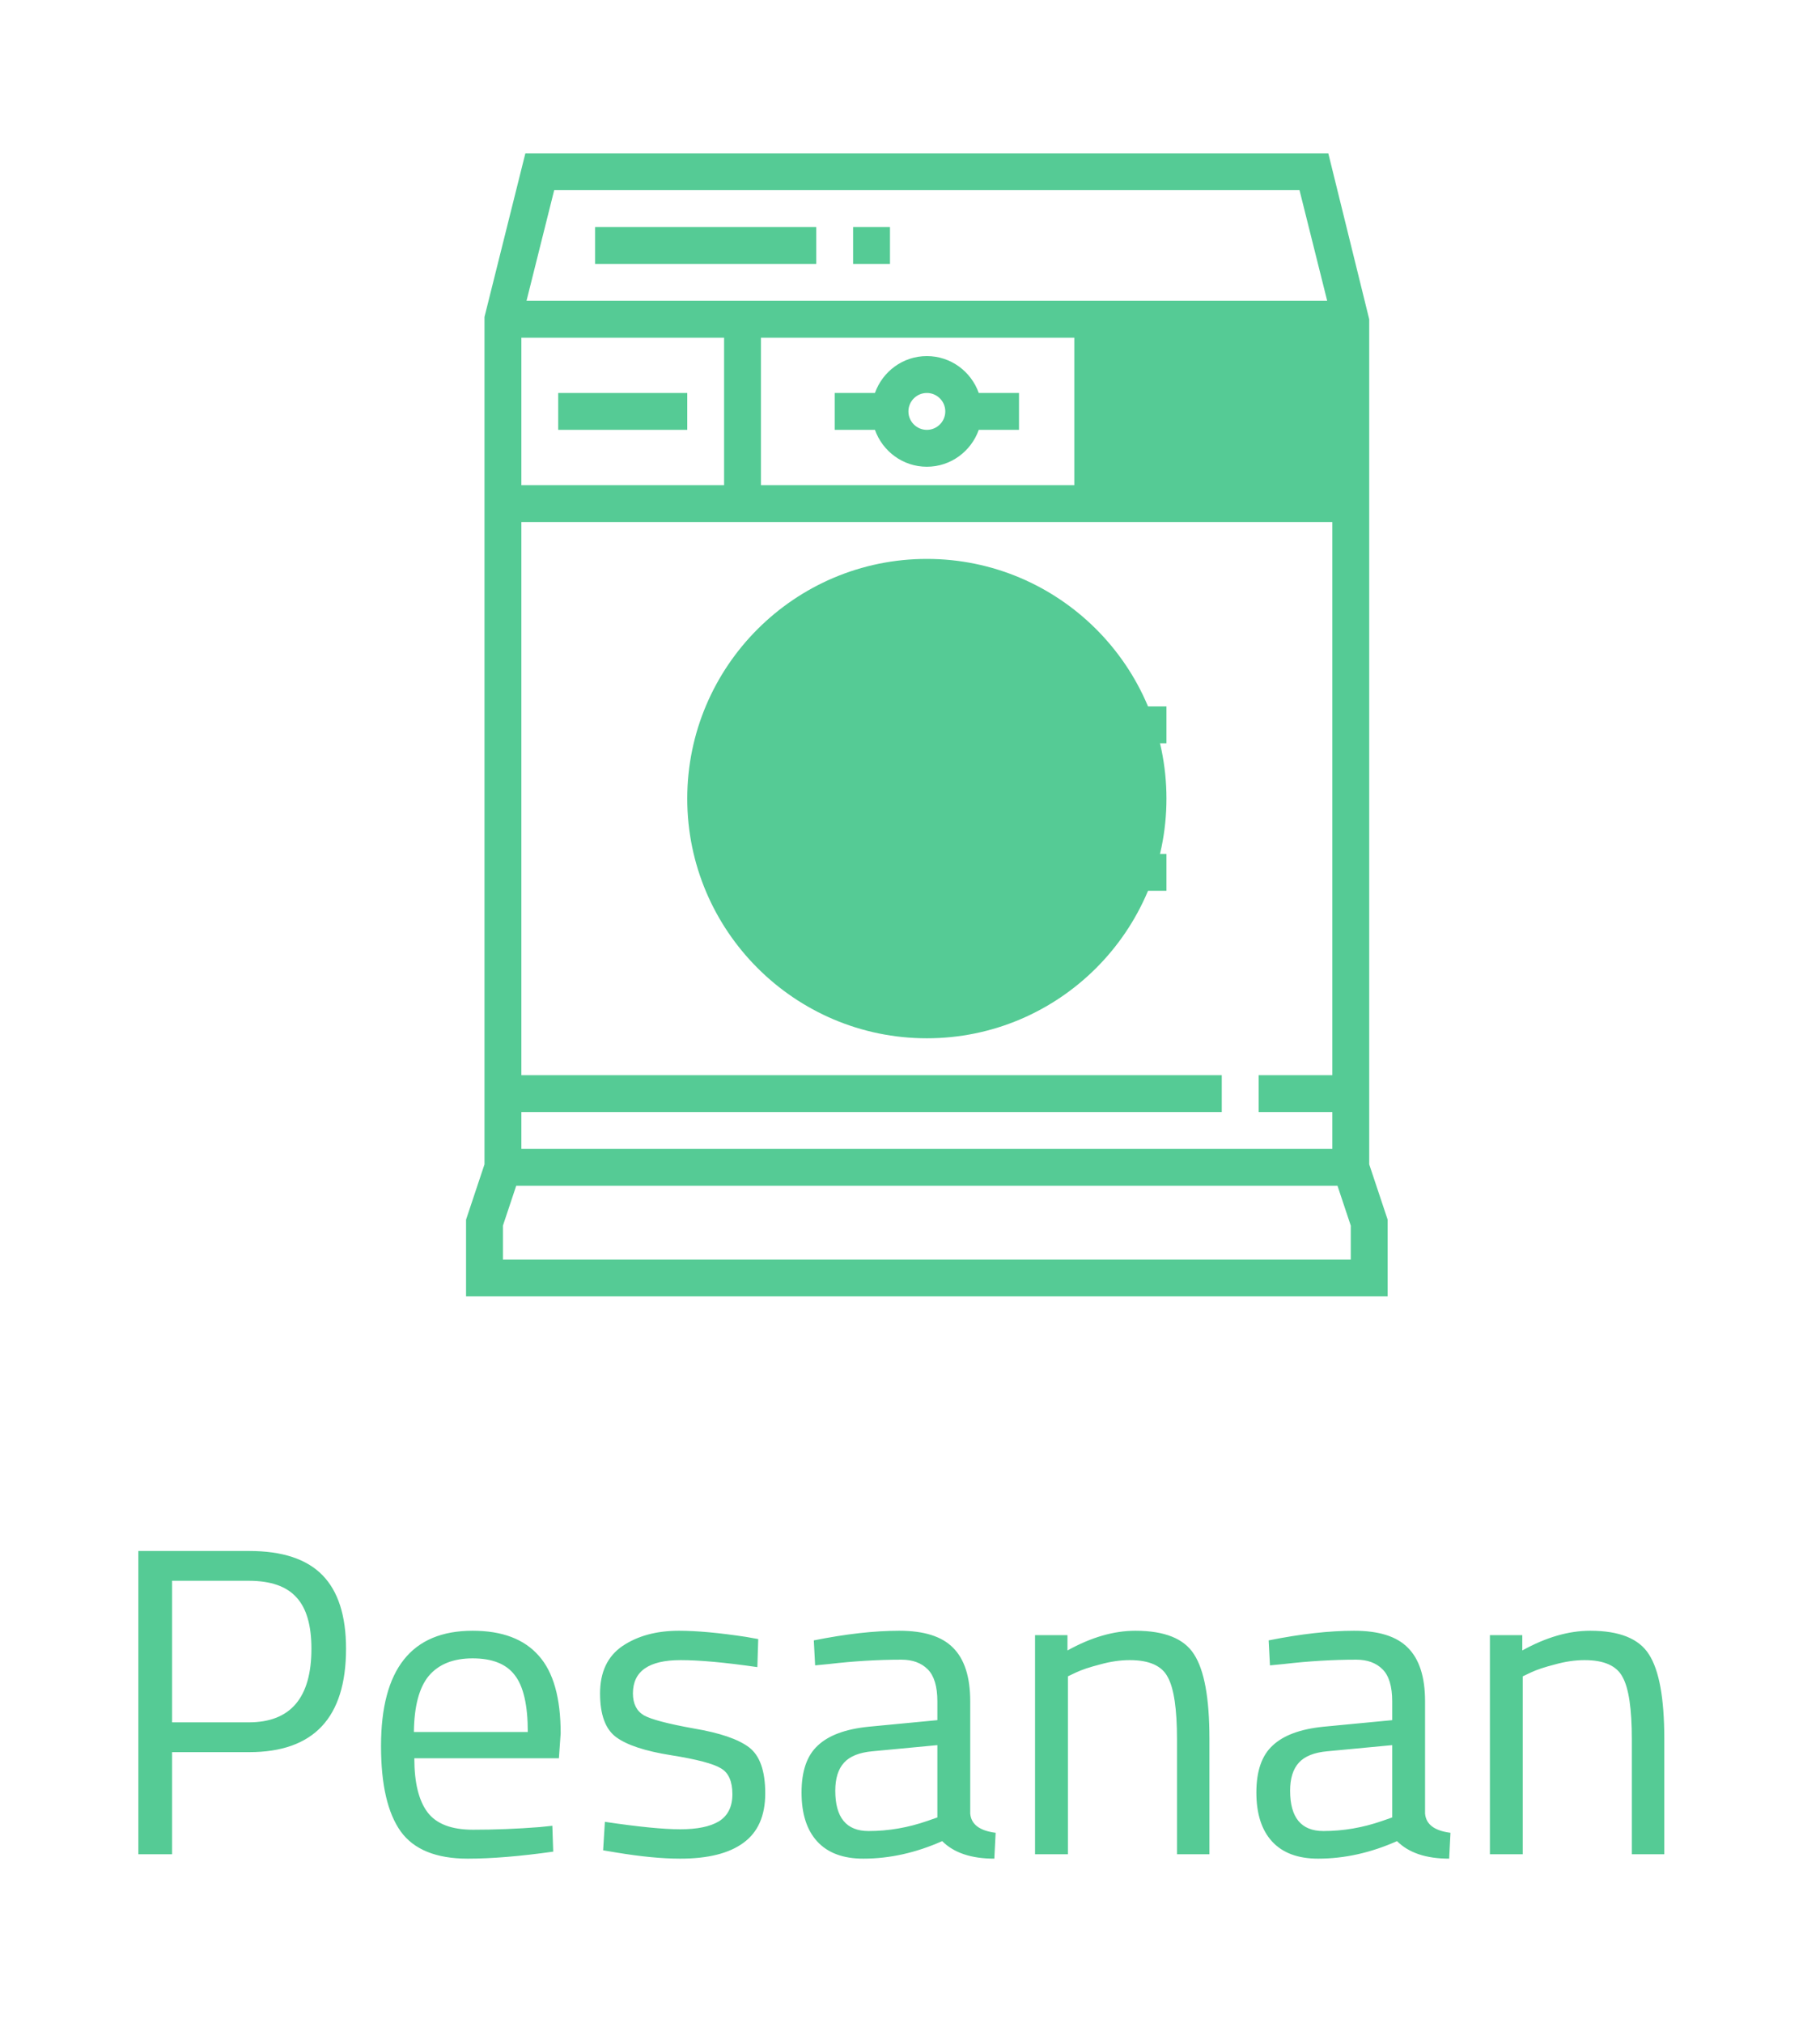<svg width="54" height="60" viewBox="0 0 54 60" fill="none" xmlns="http://www.w3.org/2000/svg">
<g filter="url(#filter0_d)">
<path d="M40.078 5.469H31.875V10.938H40.078V5.469Z" fill="#55CB95"/>
<path d="M27.5 26.797C23.58 26.797 20.391 23.608 20.391 19.688C20.391 15.768 23.58 12.578 27.5 12.578C31.42 12.578 34.609 15.768 34.609 19.688C34.609 23.608 31.42 26.797 27.5 26.797Z" fill="#55CB95"/>
<path d="M40.625 30.536V5.469L39.411 0.547H15.588L14.375 5.401V30.536L13.828 32.177V34.453H41.172V32.177L40.625 30.536ZM15.469 27.891V11.484H39.531V27.891H37.344V28.984H39.531V30.078H15.469V28.984H36.25V27.891H15.469ZM21.484 6.016V10.391H15.469V6.016H21.484ZM39.531 10.391H22.578V6.016H39.531V10.391ZM38.557 1.641L39.378 4.922H15.622L16.443 1.641H38.557ZM40.078 33.359H14.922V32.354L15.316 31.172H39.684L40.078 32.354V33.359Z" fill="#55CB95"/>
<path d="M27.5 14.766C24.786 14.766 22.578 16.973 22.578 19.688C22.578 22.402 24.786 24.609 27.5 24.609C29.141 24.609 30.67 23.775 31.58 22.422H34.609V21.328H31.875V18.047H34.609V16.953H31.58C30.67 15.6 29.141 14.766 27.5 14.766ZM27.5 23.516C25.389 23.516 23.672 21.798 23.672 19.688C23.672 17.577 25.389 15.859 27.5 15.859C28.841 15.859 30.091 16.573 30.781 17.722V21.654C30.091 22.802 28.841 23.516 27.5 23.516Z" fill="#55CB95"/>
<path d="M24.766 8.75H25.96C26.186 9.385 26.788 9.844 27.5 9.844C28.212 9.844 28.814 9.385 29.04 8.75H30.234V7.656H29.04C28.814 7.021 28.212 6.562 27.5 6.562C26.788 6.562 26.186 7.021 25.96 7.656H24.766V8.75ZM27.5 7.656C27.801 7.656 28.047 7.901 28.047 8.203C28.047 8.505 27.801 8.75 27.5 8.75C27.199 8.75 26.953 8.505 26.953 8.203C26.953 7.901 27.199 7.656 27.5 7.656Z" fill="#55CB95"/>
<path d="M34.062 7.656H32.969V8.75H34.062V7.656Z" fill="#55CB95"/>
<path d="M36.25 7.656H35.156V8.75H36.25V7.656Z" fill="#55CB95"/>
<path d="M38.438 7.656H37.344V8.75H38.438V7.656Z" fill="#55CB95"/>
<path d="M24.219 2.734H17.656V3.828H24.219V2.734Z" fill="#55CB95"/>
<path d="M26.406 2.734H25.312V3.828H26.406V2.734Z" fill="#55CB95"/>
<path d="M20.391 7.656H16.562V8.75H20.391V7.656Z" fill="#55CB95"/>
<path d="M7.394 47.971H5.106V51H4.105V42.004H7.394C8.373 42.004 9.097 42.242 9.565 42.719C10.033 43.196 10.267 43.924 10.267 44.903C10.267 46.948 9.309 47.971 7.394 47.971ZM5.106 47.087H7.381C8.62 47.087 9.24 46.359 9.24 44.903C9.24 44.21 9.093 43.703 8.798 43.382C8.503 43.053 8.031 42.888 7.381 42.888H5.106V47.087ZM16.011 50.194L16.388 50.155L16.414 50.922C15.426 51.061 14.581 51.13 13.879 51.13C12.943 51.13 12.28 50.861 11.89 50.324C11.5 49.778 11.305 48.933 11.305 47.789C11.305 45.51 12.211 44.37 14.022 44.37C14.898 44.37 15.552 44.617 15.985 45.111C16.419 45.596 16.635 46.363 16.635 47.412L16.583 48.153H12.293C12.293 48.872 12.423 49.405 12.683 49.752C12.943 50.099 13.394 50.272 14.035 50.272C14.685 50.272 15.344 50.246 16.011 50.194ZM15.66 47.373C15.66 46.576 15.53 46.012 15.27 45.683C15.019 45.354 14.603 45.189 14.022 45.189C13.45 45.189 13.017 45.362 12.722 45.709C12.436 46.056 12.289 46.61 12.28 47.373H15.66ZM20.196 45.241C19.251 45.241 18.779 45.57 18.779 46.229C18.779 46.532 18.887 46.749 19.104 46.879C19.32 47 19.814 47.13 20.586 47.269C21.357 47.399 21.903 47.585 22.224 47.828C22.544 48.071 22.705 48.526 22.705 49.193C22.705 49.86 22.488 50.35 22.055 50.662C21.63 50.974 21.006 51.13 20.183 51.13C19.645 51.13 19.013 51.069 18.285 50.948L17.895 50.883L17.947 50.038C18.935 50.185 19.68 50.259 20.183 50.259C20.685 50.259 21.067 50.181 21.327 50.025C21.595 49.86 21.73 49.592 21.73 49.219C21.73 48.838 21.617 48.582 21.392 48.452C21.166 48.313 20.672 48.183 19.91 48.062C19.147 47.941 18.605 47.763 18.285 47.529C17.964 47.295 17.804 46.862 17.804 46.229C17.804 45.596 18.025 45.128 18.467 44.825C18.917 44.522 19.476 44.37 20.144 44.37C20.672 44.37 21.335 44.431 22.133 44.552L22.497 44.617L22.471 45.449C21.509 45.31 20.75 45.241 20.196 45.241ZM28.787 46.463V49.791C28.813 50.112 29.064 50.302 29.541 50.363L29.502 51.13C28.817 51.13 28.301 50.957 27.955 50.61C27.175 50.957 26.395 51.13 25.615 51.13C25.017 51.13 24.562 50.961 24.25 50.623C23.938 50.285 23.782 49.8 23.782 49.167C23.782 48.534 23.942 48.071 24.263 47.776C24.583 47.473 25.086 47.286 25.771 47.217L27.812 47.022V46.463C27.812 46.021 27.716 45.705 27.526 45.514C27.335 45.323 27.075 45.228 26.746 45.228C26.052 45.228 25.333 45.271 24.588 45.358L24.185 45.397L24.146 44.656C25.099 44.465 25.944 44.37 26.681 44.37C27.417 44.37 27.95 44.539 28.28 44.877C28.618 45.215 28.787 45.744 28.787 46.463ZM24.783 49.115C24.783 49.912 25.112 50.311 25.771 50.311C26.36 50.311 26.941 50.211 27.513 50.012L27.812 49.908V47.763L25.888 47.945C25.498 47.98 25.216 48.092 25.043 48.283C24.869 48.474 24.783 48.751 24.783 49.115ZM31.685 51H30.71V44.5H31.672V44.955C32.374 44.565 33.046 44.37 33.687 44.37C34.554 44.37 35.135 44.604 35.429 45.072C35.733 45.54 35.884 46.372 35.884 47.568V51H34.922V47.594C34.922 46.693 34.831 46.077 34.649 45.748C34.476 45.41 34.099 45.241 33.518 45.241C33.241 45.241 32.946 45.284 32.634 45.371C32.331 45.449 32.097 45.527 31.932 45.605L31.685 45.722V51ZM42.282 46.463V49.791C42.308 50.112 42.559 50.302 43.036 50.363L42.997 51.13C42.312 51.13 41.797 50.957 41.45 50.61C40.67 50.957 39.89 51.13 39.11 51.13C38.512 51.13 38.057 50.961 37.745 50.623C37.433 50.285 37.277 49.8 37.277 49.167C37.277 48.534 37.437 48.071 37.758 47.776C38.078 47.473 38.581 47.286 39.266 47.217L41.307 47.022V46.463C41.307 46.021 41.212 45.705 41.021 45.514C40.83 45.323 40.57 45.228 40.241 45.228C39.547 45.228 38.828 45.271 38.083 45.358L37.68 45.397L37.641 44.656C38.594 44.465 39.439 44.37 40.176 44.37C40.913 44.37 41.446 44.539 41.775 44.877C42.113 45.215 42.282 45.744 42.282 46.463ZM38.278 49.115C38.278 49.912 38.607 50.311 39.266 50.311C39.855 50.311 40.436 50.211 41.008 50.012L41.307 49.908V47.763L39.383 47.945C38.993 47.98 38.711 48.092 38.538 48.283C38.364 48.474 38.278 48.751 38.278 49.115ZM45.181 51H44.206V44.5H45.167V44.955C45.87 44.565 46.541 44.37 47.182 44.37C48.049 44.37 48.63 44.604 48.925 45.072C49.228 45.54 49.38 46.372 49.38 47.568V51H48.417V47.594C48.417 46.693 48.327 46.077 48.145 45.748C47.971 45.41 47.594 45.241 47.014 45.241C46.736 45.241 46.441 45.284 46.13 45.371C45.826 45.449 45.592 45.527 45.428 45.605L45.181 45.722V51Z" fill="#55CB95"/>
</g>
<defs>
<filter id="filter0_d" x="0.105" y="0" width="53.275" height="59.13" filterUnits="userSpaceOnUse" color-interpolation-filters="sRGB">
<feFlood flood-opacity="0" result="BackgroundImageFix"/>
<feColorMatrix in="SourceAlpha" type="matrix" values="0 0 0 0 0 0 0 0 0 0 0 0 0 0 0 0 0 0 127 0" result="hardAlpha"/>
<feOffset dy="4"/>
<feGaussianBlur stdDeviation="2"/>
<feComposite in2="hardAlpha" operator="out"/>
<feColorMatrix type="matrix" values="0 0 0 0 0 0 0 0 0 0 0 0 0 0 0 0 0 0 0.25 0"/>
<feBlend mode="normal" in2="BackgroundImageFix" result="effect1_dropShadow"/>
<feBlend mode="normal" in="SourceGraphic" in2="effect1_dropShadow" result="shape"/>
</filter>
</defs>
</svg>

